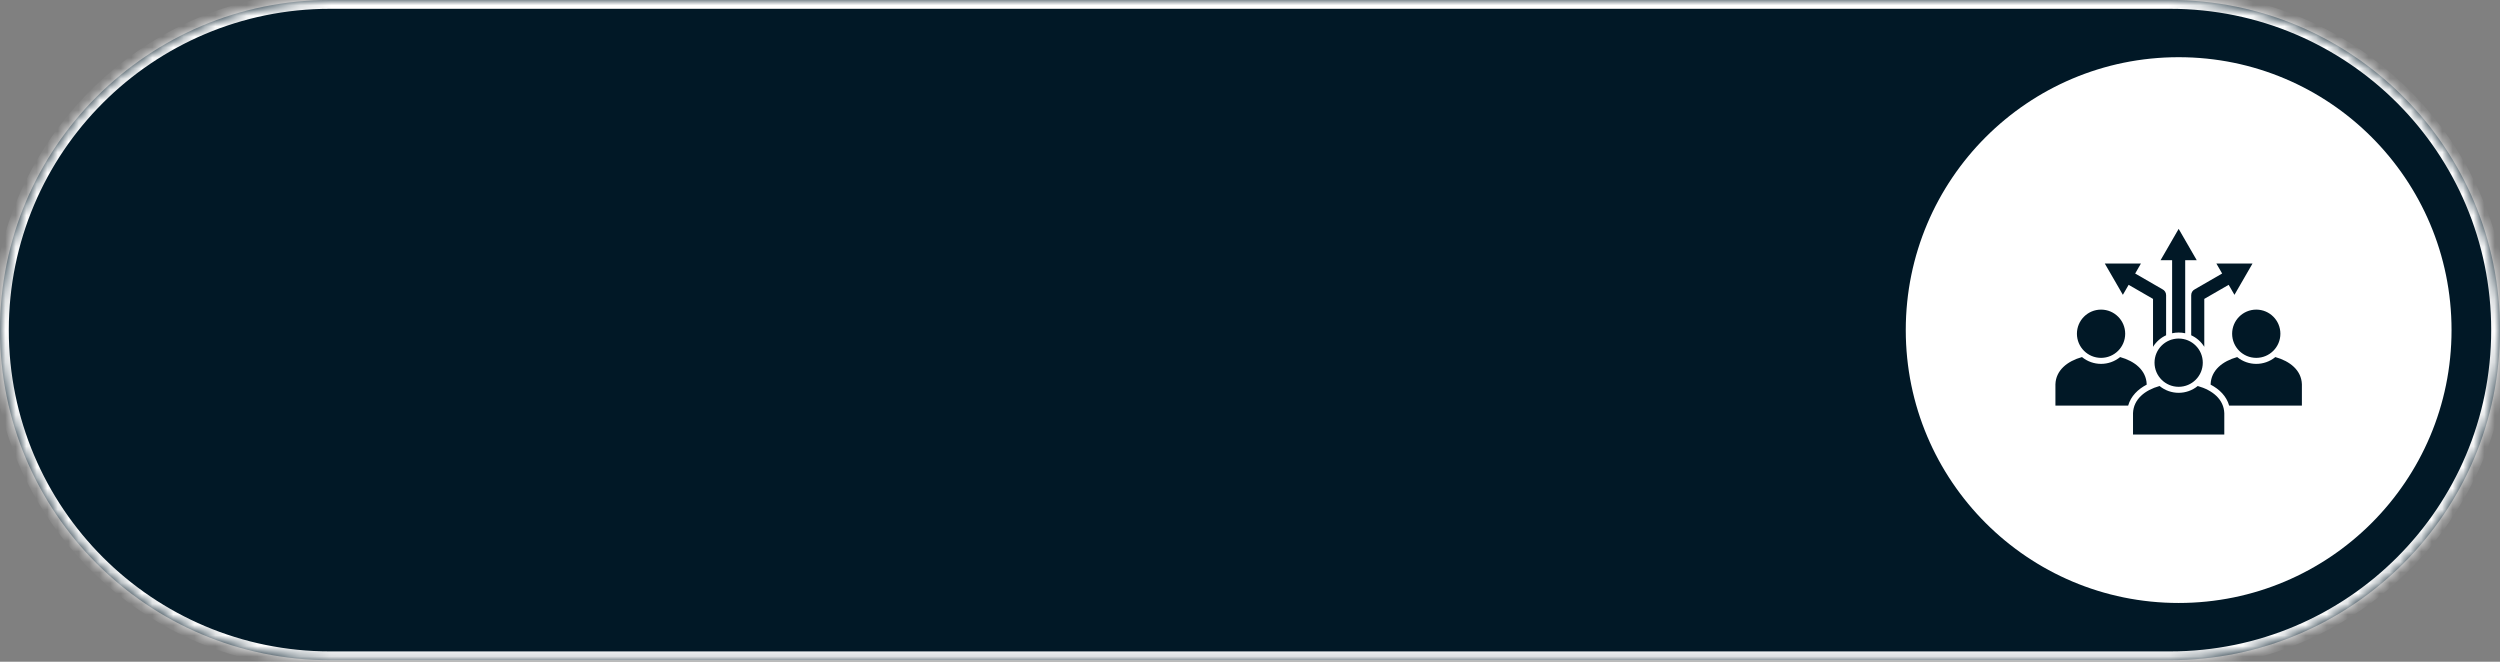 <svg width="238" height="63" viewBox="0 0 238 63" fill="none" xmlns="http://www.w3.org/2000/svg">
<rect x="0" y="0" width="238" height="63" fill="#808080" stroke="none"/>
<mask id="path-1-inside-1_1753_1319" fill="white">
<path d="M0 31.426C0 14.07 14.07 0 31.426 0H206.574C223.93 0 238 14.07 238 31.426C238 48.782 223.93 62.852 206.574 62.852H31.426C14.07 62.852 0 48.782 0 31.426Z"/>
</mask>
<path d="M0 31.426C0 14.07 14.07 0 31.426 0H206.574C223.93 0 238 14.07 238 31.426C238 48.782 223.93 62.852 206.574 62.852H31.426C14.07 62.852 0 48.782 0 31.426Z" fill="#011826"/>
<path d="M31.426 0.838H206.574V-0.838H31.426V0.838ZM206.574 62.014H31.426V63.69H206.574V62.014ZM31.426 62.014C14.533 62.014 0.838 48.319 0.838 31.426H-0.838C-0.838 49.245 13.607 63.69 31.426 63.69V62.014ZM237.162 31.426C237.162 48.319 223.467 62.014 206.574 62.014V63.69C224.393 63.69 238.838 49.245 238.838 31.426H237.162ZM206.574 0.838C223.467 0.838 237.162 14.533 237.162 31.426H238.838C238.838 13.607 224.393 -0.838 206.574 -0.838V0.838ZM31.426 -0.838C13.607 -0.838 -0.838 13.607 -0.838 31.426H0.838C0.838 14.533 14.533 0.838 31.426 0.838V-0.838Z" fill="white" mask="url(#path-1-inside-1_1753_1319)"/>
<circle cx="207.408" cy="31.424" r="25.979" fill="white"/>
<path fill-rule="evenodd" clip-rule="evenodd" d="M206.785 31.725V24.771H205.687L207.408 21.789L209.129 24.771H208.031V31.725C207.621 31.635 207.196 31.635 206.785 31.725ZM211.753 39.336C211.704 38 210.615 37.138 209.224 36.748C208.168 37.612 206.648 37.612 205.592 36.748C204.201 37.137 203.112 38 203.063 39.336V41.368H211.753V39.336ZM204.365 36.581V36.617C203.534 37.05 202.857 37.708 202.601 38.613H195.676V36.581C195.725 35.245 196.813 34.382 198.205 33.993C199.26 34.857 200.781 34.857 201.836 33.993C203.227 34.382 204.316 35.245 204.365 36.581V36.581ZM214.796 29.475C213.527 29.475 212.499 30.503 212.499 31.772C212.499 33.04 213.527 34.069 214.796 34.069C216.064 34.069 217.093 33.04 217.093 31.772C217.093 30.503 216.064 29.475 214.796 29.475ZM200.02 29.475C198.752 29.475 197.723 30.503 197.723 31.772C197.723 33.04 198.752 34.069 200.02 34.069C201.289 34.069 202.318 33.04 202.318 31.772C202.318 30.503 201.289 29.475 200.02 29.475ZM207.408 32.23C208.677 32.23 209.705 33.258 209.705 34.527C209.705 35.795 208.677 36.824 207.408 36.824C206.139 36.824 205.111 35.795 205.111 34.527C205.111 33.258 206.139 32.23 207.408 32.23ZM219.14 36.581V38.613H212.216C211.959 37.708 211.282 37.05 210.451 36.617V36.581C210.5 35.245 211.589 34.382 212.98 33.993C214.036 34.858 215.556 34.858 216.612 33.993C218.003 34.383 219.092 35.245 219.14 36.581V36.581ZM209.848 33.017V28.455L212.17 27.115L212.72 28.068L214.441 25.086H210.998L211.548 26.039L208.954 27.537C208.746 27.638 208.603 27.851 208.603 28.097V31.918C209.117 32.154 209.55 32.536 209.848 33.017V33.017ZM204.968 33.017C205.266 32.536 205.699 32.154 206.213 31.918V28.097C206.213 27.851 206.07 27.638 205.862 27.537L203.268 26.039L203.818 25.086H200.375L202.097 28.067L202.647 27.115L204.968 28.455V33.017Z" fill="#011826"/>
</svg>
